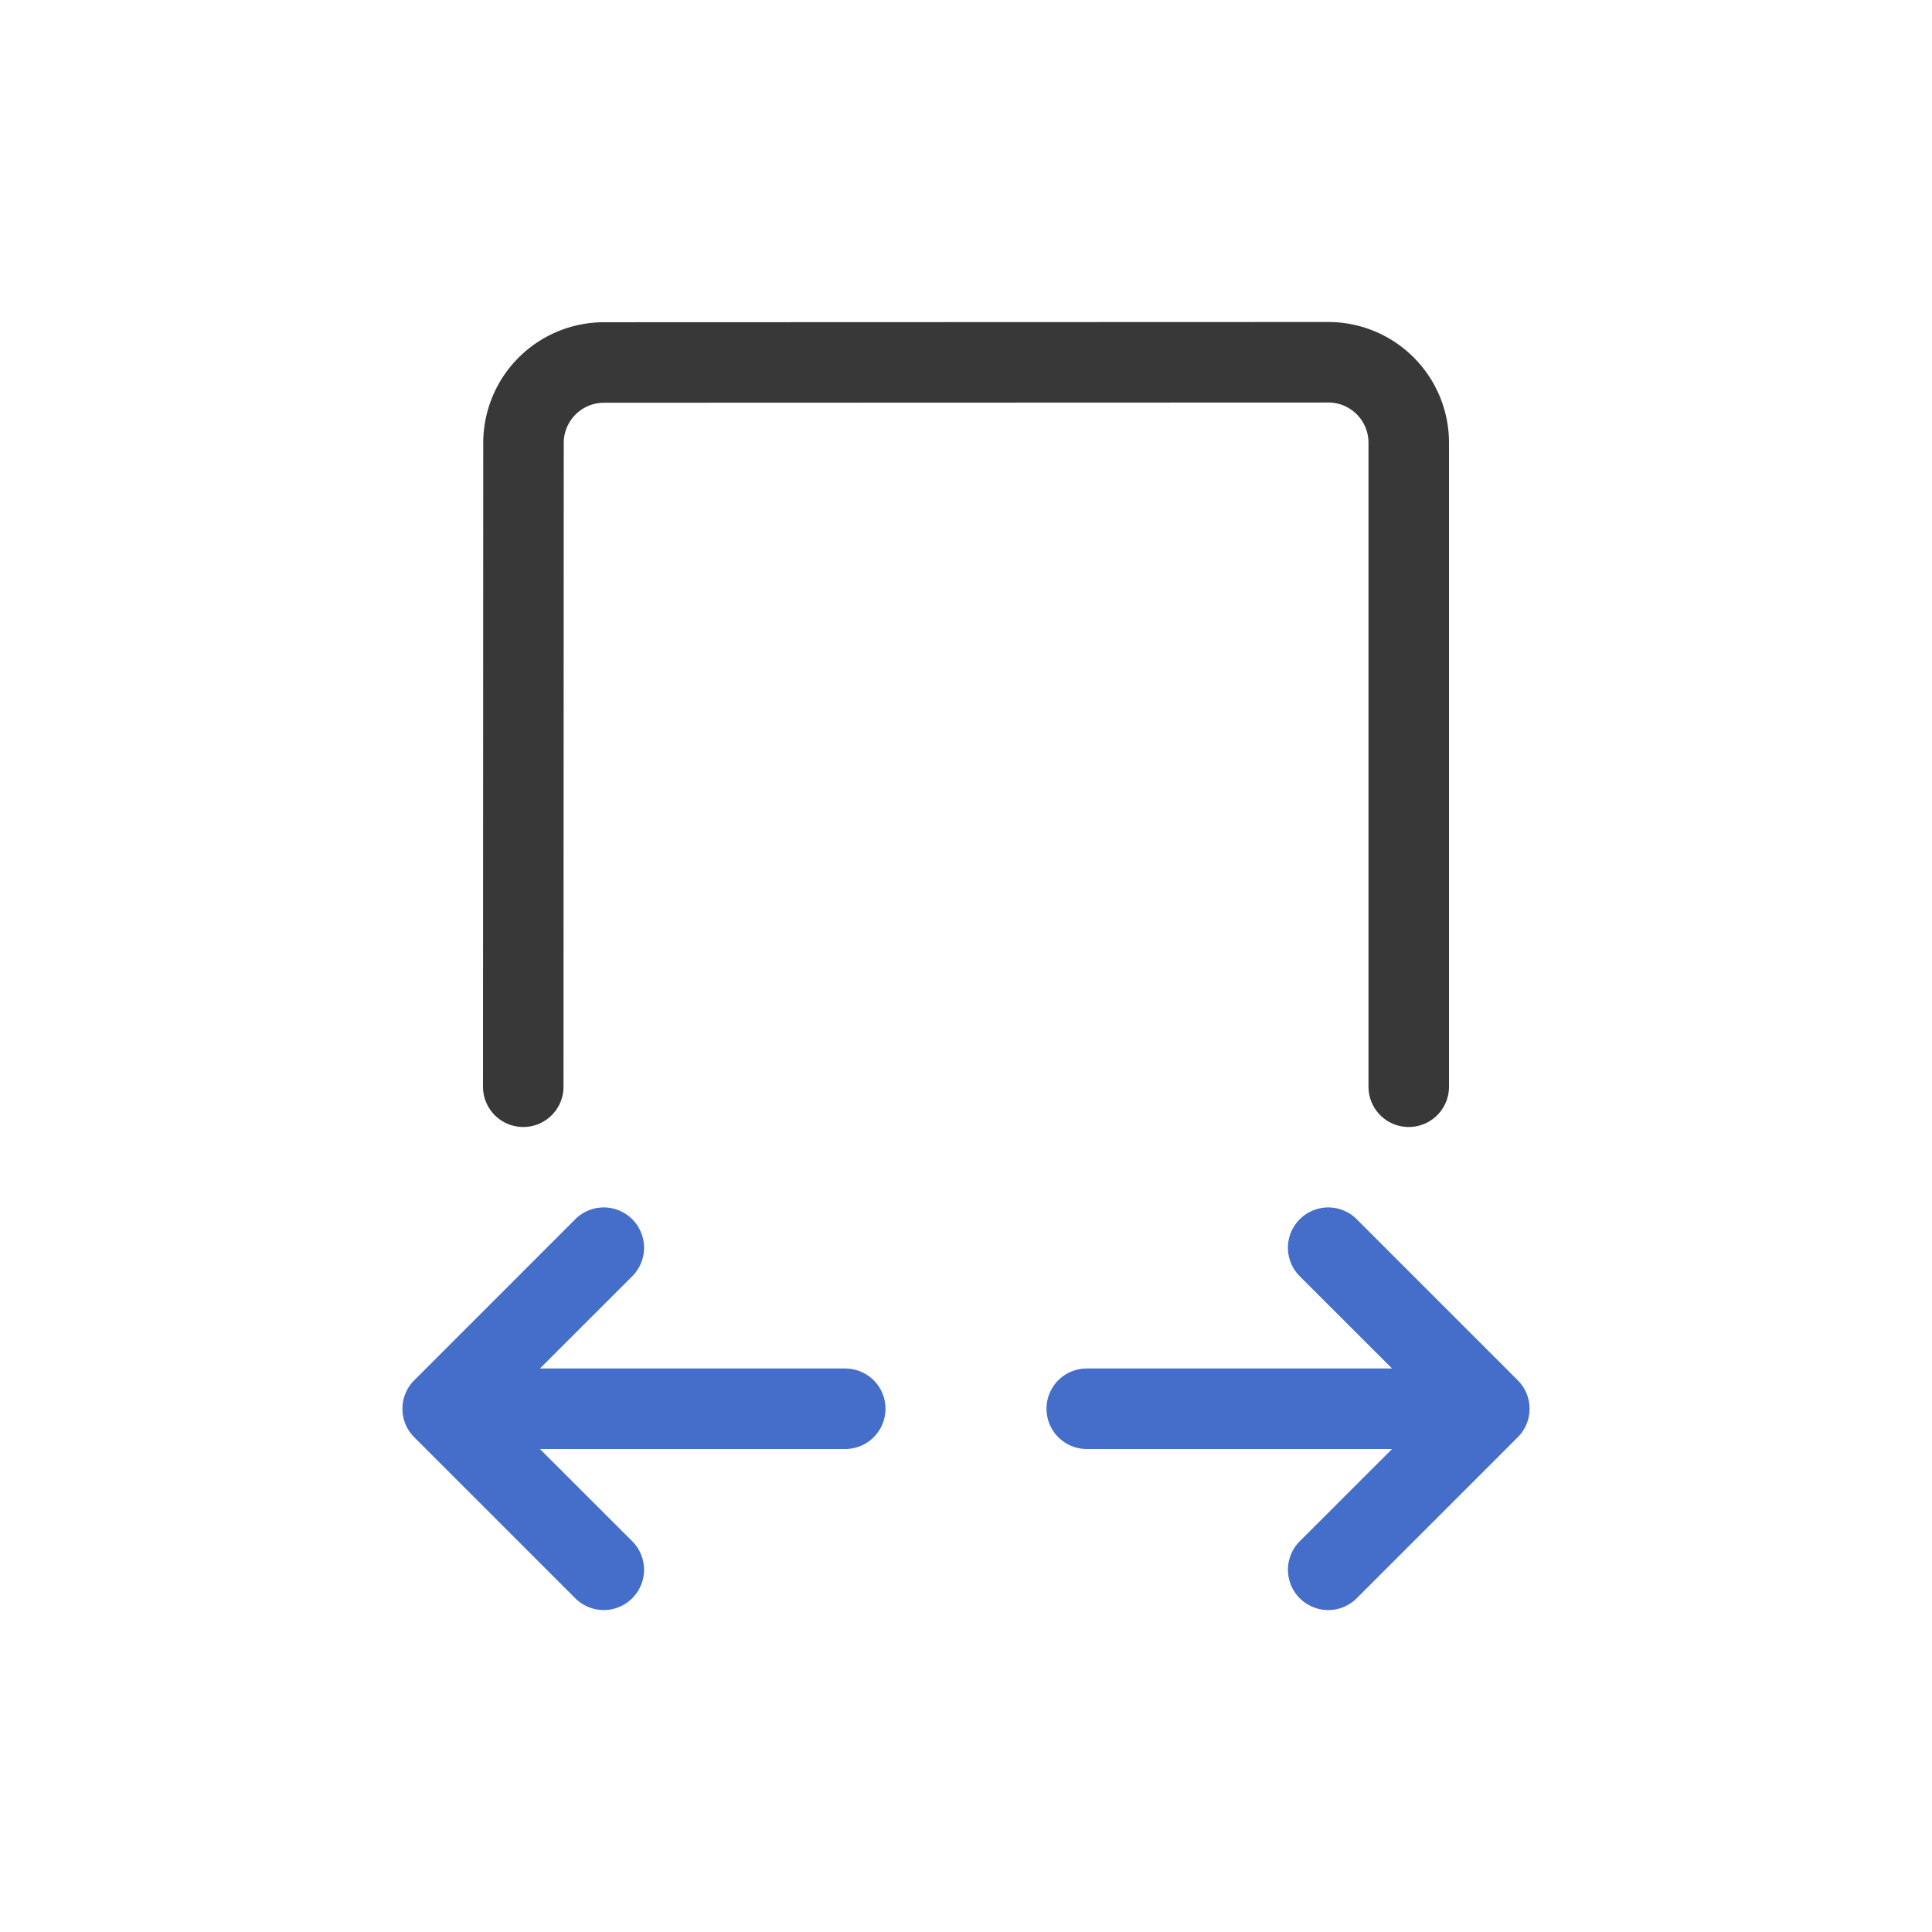 <svg xmlns="http://www.w3.org/2000/svg" width="24" height="24" fill="none" viewBox="0 0 24 24">
  <path fill="#383838" fill-rule="evenodd" d="M17 5.5a.5.5 0 0 0-.5-.5l-8.997.003a.5.5 0 0 0-.5.5L7 13.5a.5.5 0 1 1-1 0l.003-7.997a1.5 1.5 0 0 1 1.5-1.5L16.5 4A1.5 1.5 0 0 1 18 5.5v8a.5.5 0 1 1-1 0v-8Z" clip-rule="evenodd"/>
  <path fill="#446ECA" fill-rule="evenodd" d="M7.854 15.146a.5.5 0 0 1 0 .708L6.707 17H10.5a.5.5 0 0 1 0 1H6.707l1.147 1.146a.5.5 0 0 1-.708.708l-2-2a.5.5 0 0 1 0-.708l2-2a.5.5 0 0 1 .708 0Zm8.292 0a.5.5 0 0 1 .708 0l2 2a.5.5 0 0 1 0 .708l-2 2a.5.5 0 0 1-.708-.708L17.293 18H13.5a.5.5 0 0 1 0-1h3.793l-1.147-1.146a.5.5 0 0 1 0-.708Z" clip-rule="evenodd"/>
</svg>

